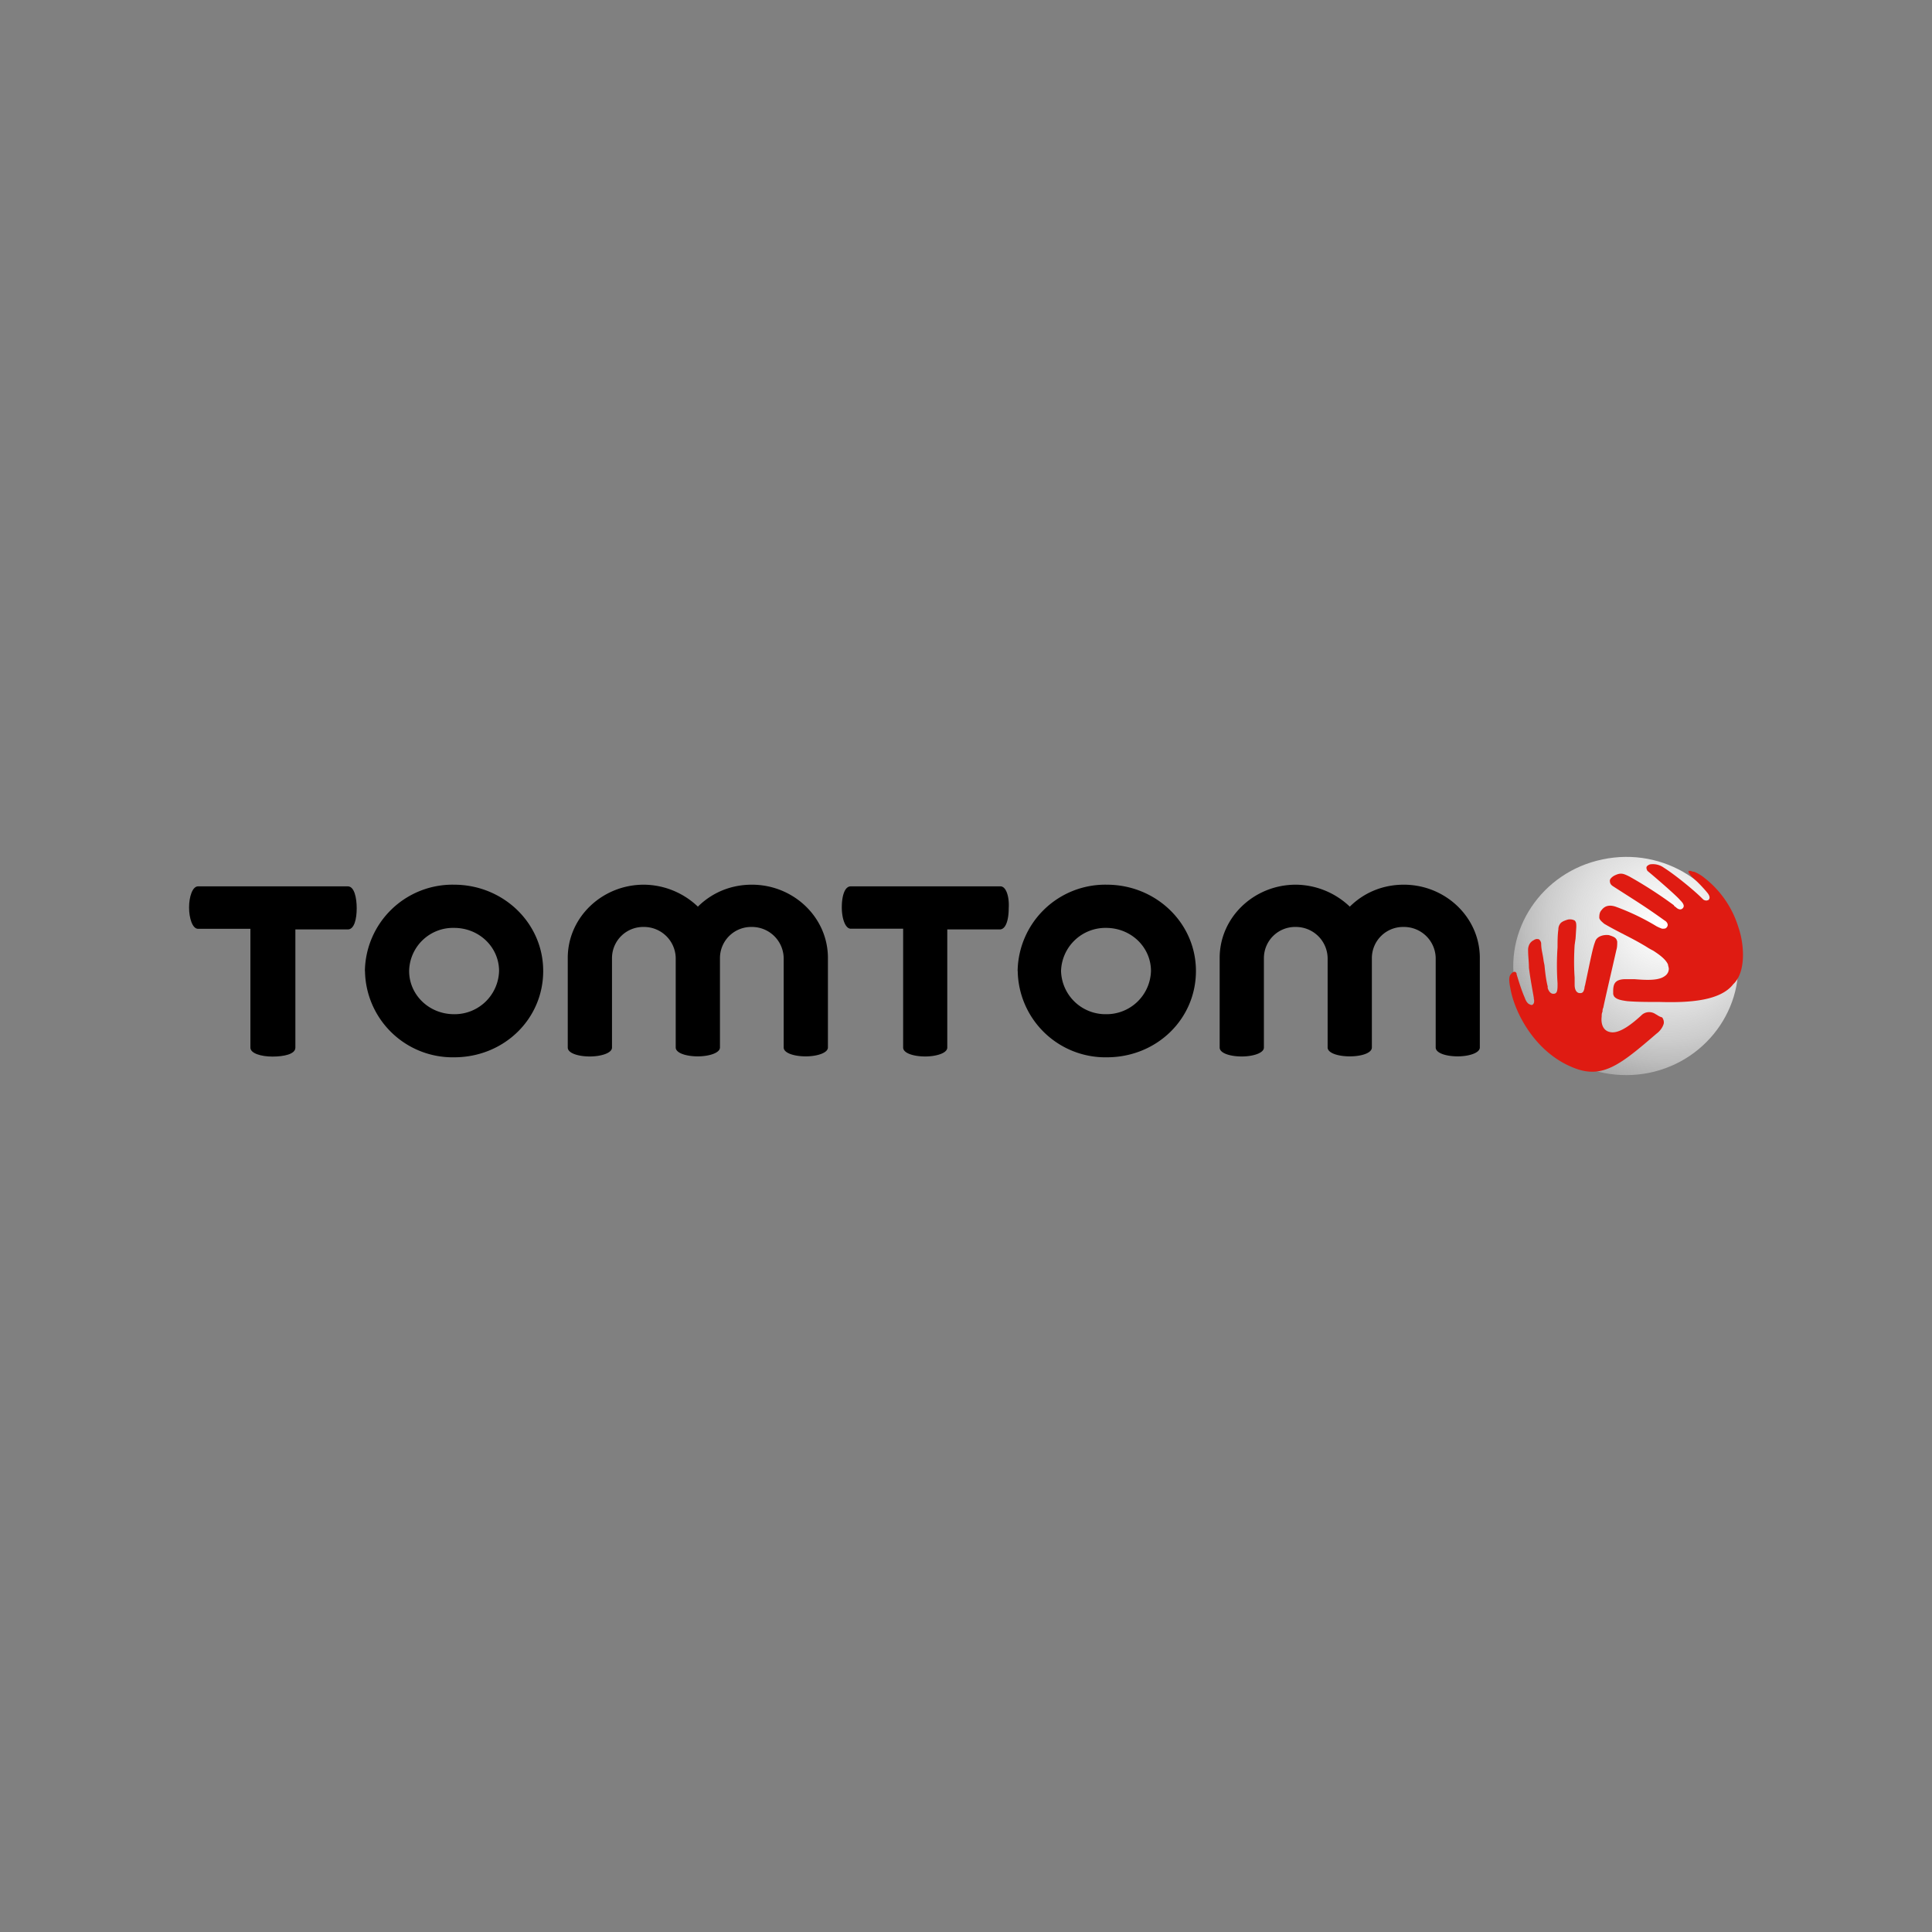 <?xml version="1.0" encoding="UTF-8" standalone="no"?>
<svg
   xmlns:dc="http://purl.org/dc/elements/1.1/"
   xmlns:cc="http://creativecommons.org/ns#"
   xmlns:rdf="http://www.w3.org/1999/02/22-rdf-syntax-ns#"
   xmlns:svg="http://www.w3.org/2000/svg"
   xmlns="http://www.w3.org/2000/svg"
   xmlns:sodipodi="http://sodipodi.sourceforge.net/DTD/sodipodi-0.dtd"
   xmlns:inkscape="http://www.inkscape.org/namespaces/inkscape"
   version="1.1"
   id="svg49"
   sodipodi:docname="tomtom-logo.svg"
   width="4096"
   height="4096"
   inkscape:export-filename="G:\Users\suitedoalex\sites\tomtom-logo-0.png"
   inkscape:export-xdpi="96"
   inkscape:export-ydpi="96"
   inkscape:version="0.92.2 (5c3e80d, 2017-08-06)">
  <rect width="100%" height="100%" fill="#808080" stroke="none"/>
  <sodipodi:namedview
     pagecolor="#ffffff"
     bordercolor="#666666"
     borderopacity="1"
     objecttolerance="10"
     gridtolerance="10"
     guidetolerance="10"
     inkscape:pageopacity="0"
     inkscape:pageshadow="2"
     inkscape:window-width="1600"
     inkscape:window-height="837"
     id="namedview51"
     showgrid="false"
     inkscape:zoom="0.10429825"
     inkscape:cx="2355.448"
     inkscape:cy="1941.3149"
     inkscape:window-x="-8"
     inkscape:window-y="-8"
     inkscape:window-maximized="1"
     inkscape:current-layer="svg49" />
  <defs
     id="defs27">
    <radialGradient
       cx="15.194"
       cy="7.062"
       fx="15.194"
       fy="7.062"
       r="21.608"
       gradientTransform="scale(1.015,0.985)"
       id="tomtom-logo_svg__a"
       gradientUnits="userSpaceOnUse">
      <stop
         stop-color="#FFF"
         offset="4%"
         id="stop2" />
      <stop
         stop-color="#FDFDFD"
         stop-opacity="0.74"
         offset="39.77%"
         id="stop4" />
      <stop
         stop-color="#F6F6F6"
         stop-opacity="0.65"
         offset="52.66%"
         id="stop6" />
      <stop
         stop-color="#EBEBEB"
         stop-opacity="0.58"
         offset="61.85%"
         id="stop8" />
      <stop
         stop-color="#DADADA"
         stop-opacity="0.52"
         offset="69.28%"
         id="stop10" />
      <stop
         stop-color="#C4C4C4"
         stop-opacity="0.48"
         offset="75.64%"
         id="stop12" />
      <stop
         stop-color="#A8A8A8"
         stop-opacity="0.44"
         offset="81.28%"
         id="stop14" />
      <stop
         stop-color="#888"
         stop-opacity="0.4"
         offset="86.38%"
         id="stop16" />
      <stop
         stop-color="#626262"
         stop-opacity="0.37"
         offset="91.06%"
         id="stop18" />
      <stop
         stop-color="#373737"
         stop-opacity="0.33"
         offset="95.42%"
         id="stop20" />
      <stop
         stop-color="#090909"
         stop-opacity="0.31"
         offset="99.29%"
         id="stop22" />
      <stop
         stop-opacity="0.3"
         offset="100%"
         id="stop24" />
    </radialGradient>
  </defs>
  <g
     id="g47"
     style="fill:none;fill-rule:evenodd"
     transform="matrix(21.966,0,0,21.966,400.836,1806.637)"
     inkscape:export-filename="G:\Users\suitedoalex\sites\tomtom-logo-4.png"
     inkscape:export-xdpi="11.6564"
     inkscape:export-ydpi="11.6564">
    <g
       id="g37"
       style="fill:#000000">
      <path
         d="M 15.32,3.3 H 0.87 C 0.32,3.3 0,4.32 0,5.34 0,6.36 0.32,7.4 0.87,7.4 h 5.05 v 11.47 c 0,0.55 1.03,0.86 2.13,0.86 1.1,0 2.21,-0.23 2.21,-0.86 V 7.46 h 5.06 c 0.63,0 0.86,-1.02 0.86,-2.04 0,-1.02 -0.23,-2.12 -0.86,-2.12 z"
         id="path29"
         inkscape:connector-curvature="0" />
      <path
         d="m 16.97,11.47 a 8.46,8.46 0 0 1 8.6,-8.33 c 4.75,0 8.61,3.7 8.61,8.33 0,4.64 -3.79,8.33 -8.6,8.33 a 8.46,8.46 0 0 1 -8.6,-8.33 z m 8.6,4.17 a 4.29,4.29 0 0 0 4.35,-4.17 c 0,-2.28 -1.9,-4.16 -4.34,-4.16 a 4.24,4.24 0 0 0 -4.34,4.16 c 0,2.28 1.9,4.17 4.34,4.17 z"
         id="path31"
         inkscape:connector-curvature="0"
         style="fill-rule:nonzero" />
      <path
         d="m 61.66,10.21 c 0,-3.92 -3.32,-7.07 -7.34,-7.07 -2.06,0 -3.87,0.79 -5.21,2.12 A 7.63,7.63 0 0 0 43.89,3.14 c -4.02,0 -7.34,3.15 -7.34,7.07 v 8.65 c 0,0.55 1.03,0.86 2.13,0.86 1.03,0 2.14,-0.31 2.14,-0.86 V 10.2 a 3.01,3.01 0 0 1 3.07,-2.98 3.06,3.06 0 0 1 3.08,2.98 v 8.65 c 0,0.55 1.03,0.86 2.14,0.86 1.02,0 2.13,-0.31 2.13,-0.86 V 10.2 a 3.01,3.01 0 0 1 3.08,-2.98 3.06,3.06 0 0 1 3.07,2.98 v 8.65 c 0,0.55 1.03,0.86 2.14,0.86 1.02,0 2.13,-0.31 2.13,-0.86 V 10.2 Z m 62.92,0 c 0,-3.92 -3.32,-7.07 -7.34,-7.07 -2.06,0 -3.87,0.79 -5.21,2.12 a 7.63,7.63 0 0 0 -5.21,-2.12 c -4.03,0 -7.35,3.15 -7.35,7.07 v 8.65 c 0,0.55 1.03,0.86 2.14,0.86 1.02,0 2.13,-0.31 2.13,-0.86 V 10.2 a 3.01,3.01 0 0 1 3.08,-2.98 3.06,3.06 0 0 1 3.07,2.98 v 8.65 c 0,0.55 1.03,0.86 2.14,0.86 1.1,0 2.13,-0.31 2.13,-0.86 V 10.2 a 3.01,3.01 0 0 1 3.08,-2.98 3.06,3.06 0 0 1 3.08,2.98 v 8.65 c 0,0.55 1.02,0.86 2.13,0.86 1.02,0 2.13,-0.31 2.13,-0.86 V 10.2 Z M 78.32,3.3 H 63.87 C 63.24,3.3 63,4.32 63,5.34 c 0,1.02 0.32,2.05 0.87,2.05 h 5.05 v 11.47 c 0,0.55 1.03,0.86 2.13,0.86 1.03,0 2.13,-0.31 2.13,-0.86 V 7.46 h 5.06 c 0.63,0 0.87,-1.02 0.87,-2.04 0.07,-1.1 -0.24,-2.12 -0.8,-2.12 z"
         id="path33"
         inkscape:connector-curvature="0" />
      <path
         d="m 79.97,11.47 a 8.46,8.46 0 0 1 8.6,-8.33 c 4.75,0 8.61,3.7 8.61,8.33 0,4.64 -3.79,8.33 -8.6,8.33 a 8.46,8.46 0 0 1 -8.6,-8.33 z m 8.53,4.17 a 4.29,4.29 0 0 0 4.34,-4.17 c 0,-2.28 -1.9,-4.16 -4.34,-4.16 a 4.29,4.29 0 0 0 -4.34,4.16 4.29,4.29 0 0 0 4.34,4.17 z"
         id="path35"
         inkscape:connector-curvature="0"
         style="fill-rule:nonzero" />
    </g>
    <path
       d="M 9.32,0.7 C 3.47,1.9 -0.32,7.55 0.95,13.2 2.21,18.86 7.97,22.47 13.82,21.3 19.66,20.11 23.45,14.46 22.18,8.8 21,3.14 15.24,-0.55 9.32,0.7"
       transform="translate(127.1)"
       id="path39"
       inkscape:connector-curvature="0"
       style="fill:url(#tomtom-logo_svg__a)" />
    <g
       id="g45"
       style="fill:#df1b12">
      <path
         d="m 141.55,15.64 a 1.08,1.08 0 0 0 -1.34,0.07 l -0.08,0.08 c -0.7,0.63 -2.05,1.81 -3,1.57 -0.7,-0.15 -0.87,-0.86 -0.79,-1.49 0,-0.16 0,-0.31 0.08,-0.47 0,-0.08 0,-0.24 0.08,-0.4 0.08,-0.46 0.87,-3.84 1.26,-5.57 0.08,-0.24 0.08,-0.55 0.08,-0.79 -0.08,-0.39 -0.31,-0.47 -0.79,-0.63 -0.47,-0.07 -1.18,0.08 -1.34,0.63 -0.24,0.63 -0.4,1.5 -0.95,4.09 0,0.08 -0.08,0.23 -0.08,0.4 -0.07,0.3 -0.15,0.54 -0.55,0.46 -0.31,-0.08 -0.4,-0.47 -0.4,-0.78 V 12.1 c -0.07,-0.94 -0.07,-2.04 0,-3.14 l 0.09,-0.63 0.07,-1.1 c 0,-0.32 0,-0.47 -0.15,-0.63 a 0.984,0.984 0 0 0 -0.71,-0.08 c -0.24,0.08 -0.48,0.16 -0.64,0.32 a 0.89,0.89 0 0 0 -0.23,0.62 c -0.08,0.55 -0.08,1.18 -0.08,1.73 a 25.26,25.26 0 0 0 0,3.46 v 0.24 c 0,0.55 -0.08,0.78 -0.4,0.78 -0.31,0 -0.47,-0.31 -0.55,-0.55 v -0.16 c -0.16,-0.62 -0.24,-1.33 -0.31,-2.04 l -0.08,-0.4 c -0.08,-0.7 -0.24,-1.1 -0.24,-1.72 0,-0.08 -0.08,-0.31 -0.24,-0.4 -0.08,0 -0.23,-0.07 -0.47,0.09 -0.63,0.31 -0.55,1.02 -0.55,1.02 0,0.55 0.08,1.1 0.08,1.65 0.15,1.18 0.31,1.96 0.47,2.9 v 0.08 c 0.08,0.32 0,0.47 -0.08,0.55 -0.08,0.08 -0.16,0.08 -0.32,0 -0.23,-0.08 -0.39,-0.39 -0.47,-0.63 -0.31,-0.7 -0.55,-1.49 -0.79,-2.27 v -0.08 c 0,0 -0.08,-0.16 -0.16,-0.16 -0.08,0 -0.23,0 -0.4,0.24 -0.3,0.31 -0.07,1.17 0,1.57 0.48,2.35 2.46,6.05 6.09,7.46 2.76,1.1 4.5,-0.31 7.97,-3.3 0.32,-0.23 0.63,-0.63 0.71,-1.02 0,-0.16 0,-0.31 -0.16,-0.55 -0.31,-0.08 -0.47,-0.24 -0.63,-0.31 z"
         id="path41"
         inkscape:connector-curvature="0" />
      <path
         d="m 149.53,7.23 a 9.6,9.6 0 0 0 -3.24,-4.72 3.87,3.87 0 0 0 -1.03,-0.62 c -0.08,0 -0.15,0 -0.31,-0.08 h -0.16 c -0.08,0 -0.08,0.08 -0.08,0.08 0,0.07 0.16,0.31 0.4,0.55 0.55,0.47 1.26,1.25 1.5,1.57 0.15,0.23 0.23,0.47 0,0.63 -0.08,0 -0.16,0.07 -0.32,0 -0.08,0 -0.16,-0.08 -0.32,-0.24 -0.7,-0.7 -2.52,-2.2 -3.63,-2.9 A 1.8,1.8 0 0 0 141,1.18 c 0,0 -0.24,0.08 -0.32,0.23 -0.07,0.16 0.08,0.4 0.08,0.4 0.48,0.39 2.77,2.35 3.16,2.83 0.4,0.39 0.4,0.62 0.24,0.78 -0.24,0.24 -0.55,0 -0.63,-0.08 -0.08,-0.08 -0.16,-0.08 -0.24,-0.23 a 41.36,41.36 0 0 0 -4.26,-2.75 c -0.64,-0.32 -0.87,-0.4 -1.5,-0.08 0,0 -0.4,0.23 -0.4,0.47 0,0.24 0.08,0.4 0.32,0.55 2.44,1.57 3,1.89 4.97,3.3 0.16,0.08 0.47,0.4 0.16,0.7 -0.08,0.09 -0.24,0.09 -0.4,0.09 -0.23,-0.08 -0.4,-0.16 -0.55,-0.24 a 22.54,22.54 0 0 0 -3.95,-1.89 c -0.7,-0.23 -1.1,0 -1.34,0.32 -0.23,0.23 -0.23,0.55 -0.23,0.78 0.07,0.24 0.31,0.4 0.47,0.55 1.34,0.79 2.45,1.26 3.79,2.05 0.4,0.23 0.47,0.31 0.95,0.55 0.47,0.31 1.18,0.78 1.42,1.33 0,0.08 0.08,0.32 0.08,0.4 0,0.23 -0.08,0.55 -0.48,0.78 -0.63,0.4 -1.81,0.32 -2.84,0.24 h -0.87 c -0.55,0 -0.87,0.15 -1.02,0.39 -0.16,0.24 -0.16,0.63 -0.16,0.79 v 0.23 c 0,0.08 0.08,0.24 0.08,0.24 0.23,0.31 0.7,0.39 1.26,0.47 0.95,0.08 1.97,0.08 3.16,0.08 2.76,0.08 5.84,-0.08 7.1,-1.73 1.19,-1.1 1.1,-3.7 0.48,-5.5 z"
         id="path43"
         inkscape:connector-curvature="0" />
    </g>
  </g>
</svg>
